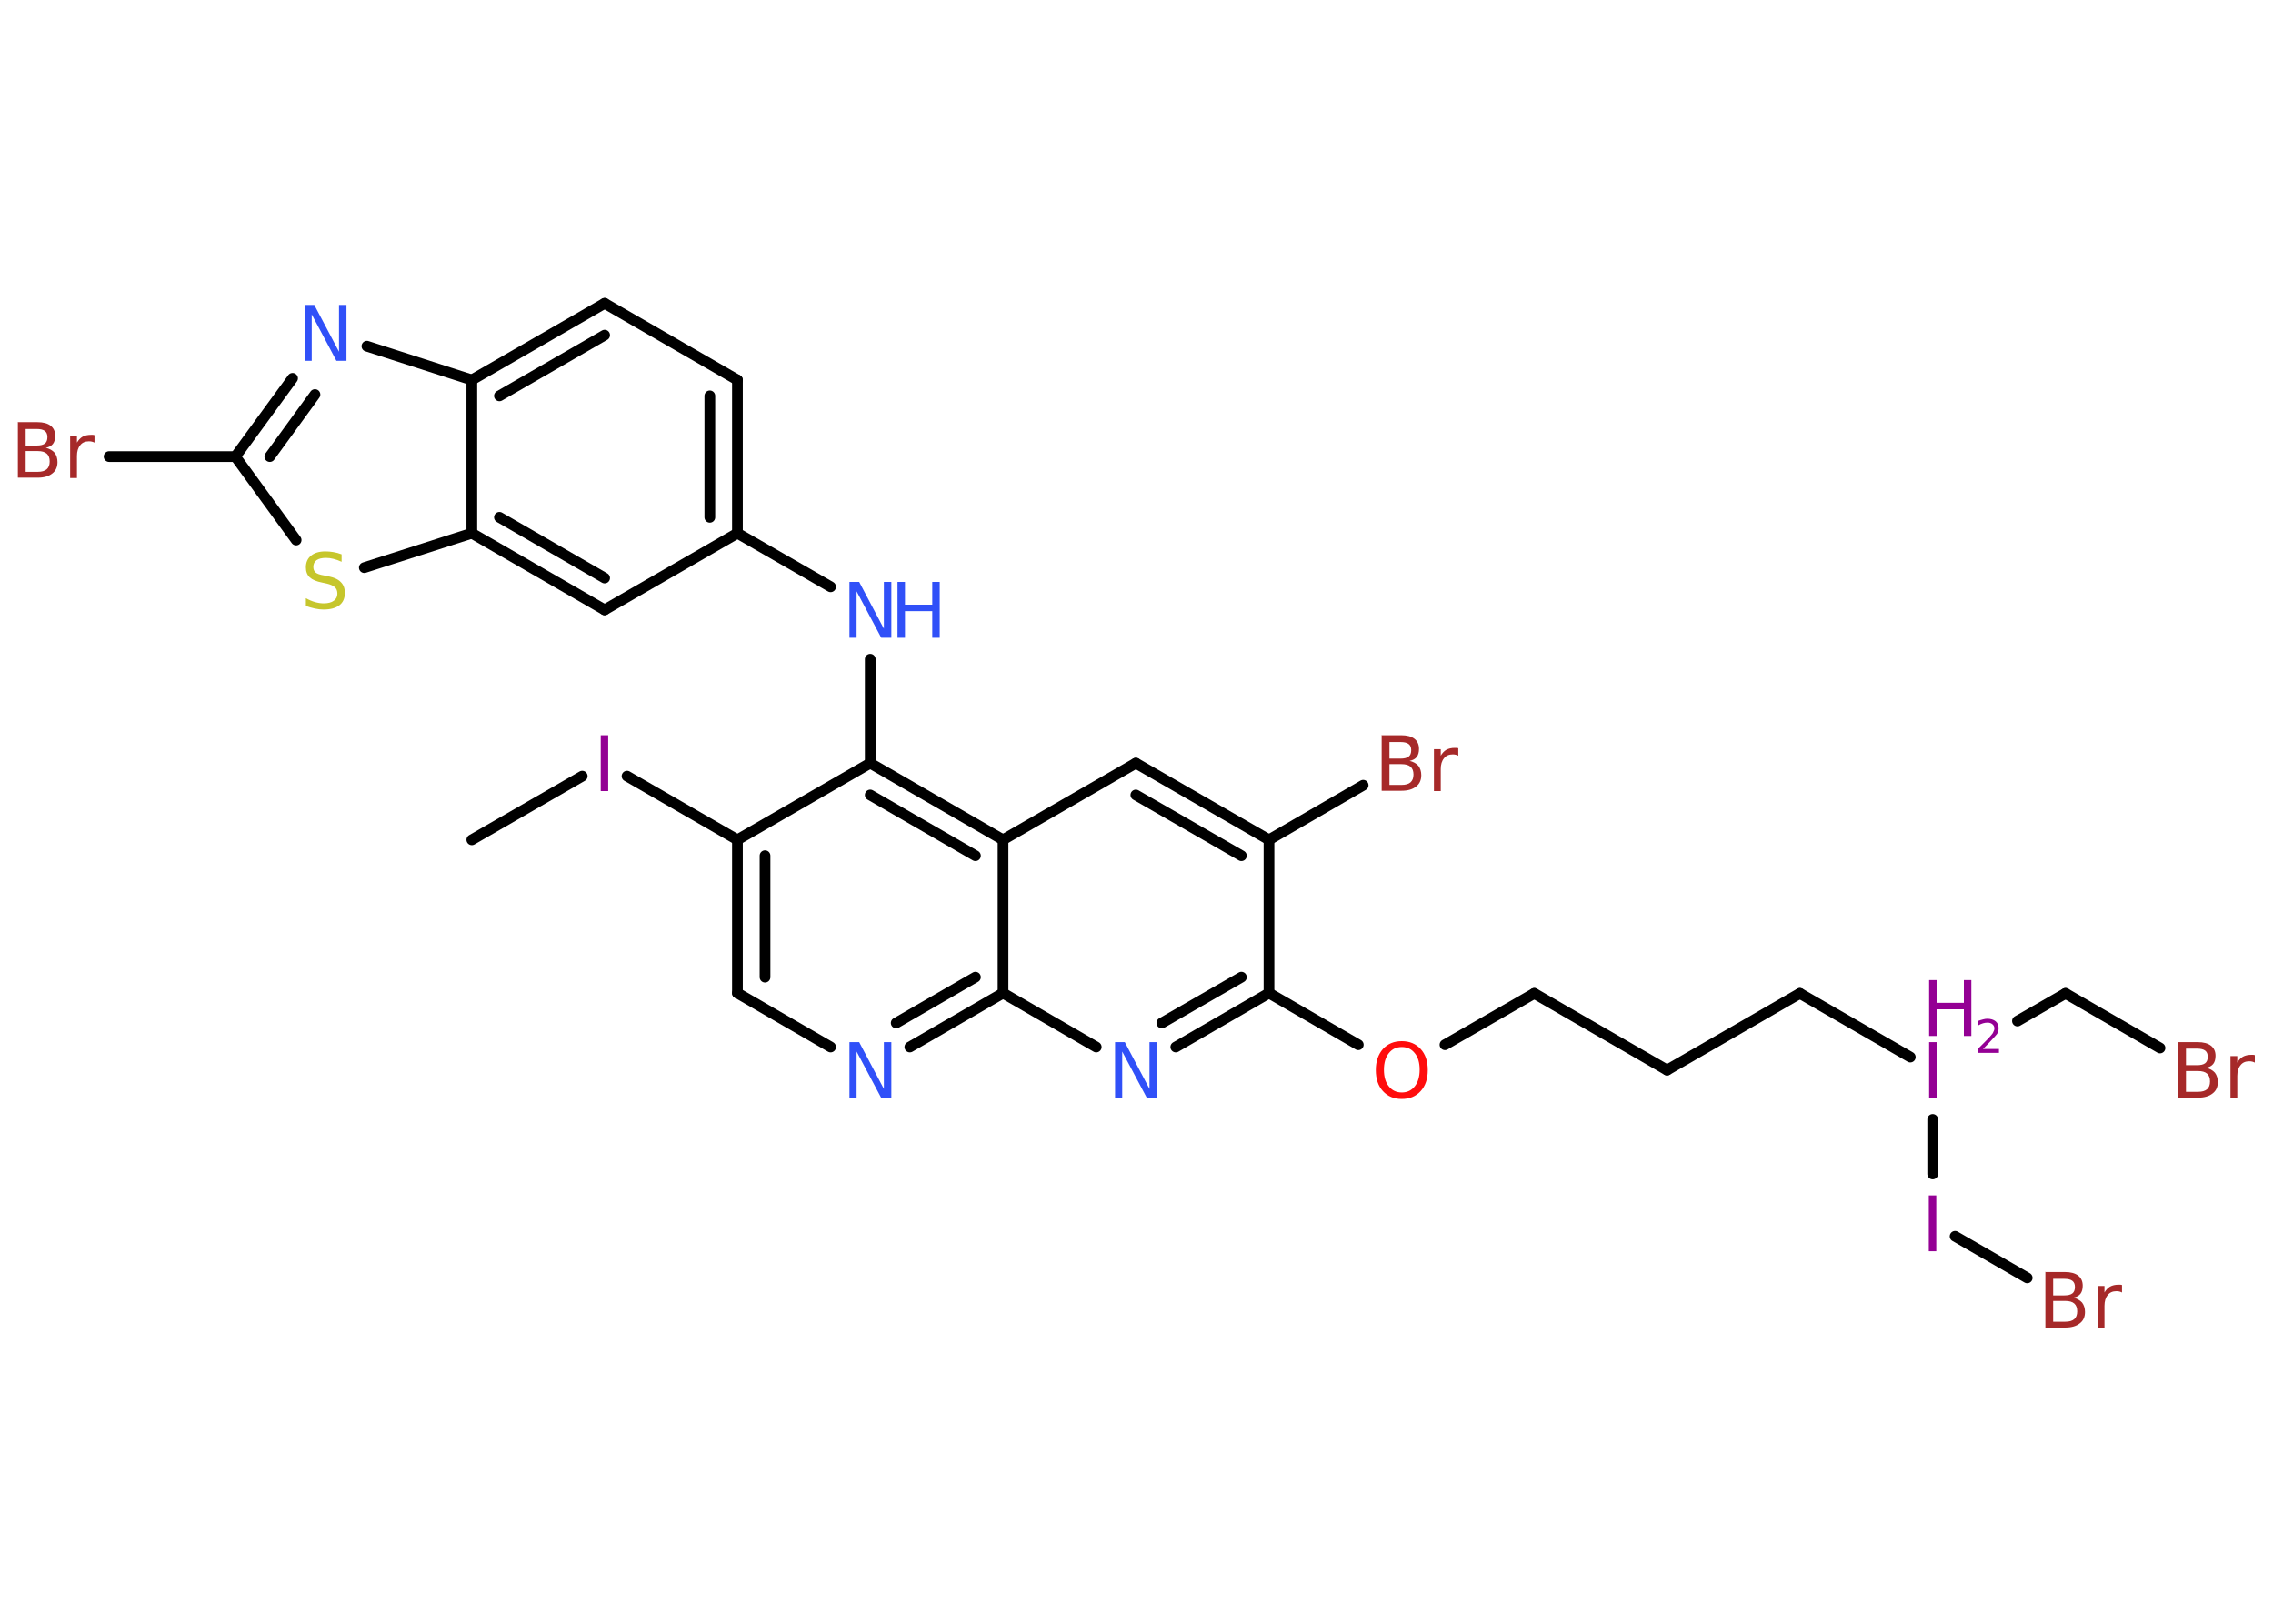 <?xml version='1.0' encoding='UTF-8'?>
<!DOCTYPE svg PUBLIC "-//W3C//DTD SVG 1.1//EN" "http://www.w3.org/Graphics/SVG/1.1/DTD/svg11.dtd">
<svg version='1.2' xmlns='http://www.w3.org/2000/svg' xmlns:xlink='http://www.w3.org/1999/xlink' width='70.0mm' height='50.0mm' viewBox='0 0 70.0 50.0'>
  <desc>Generated by the Chemistry Development Kit (http://github.com/cdk)</desc>
  <g stroke-linecap='round' stroke-linejoin='round' stroke='#000000' stroke-width='.33' fill='#940094'>
    <rect x='.0' y='.0' width='70.0' height='50.0' fill='#FFFFFF' stroke='none'/>
    <g id='mol1' class='mol'>
      <line id='mol1bnd1' class='bond' x1='14.53' y1='25.86' x2='17.93' y2='23.9'/>
      <line id='mol1bnd2' class='bond' x1='19.31' y1='23.9' x2='22.71' y2='25.86'/>
      <g id='mol1bnd3' class='bond'>
        <line x1='22.71' y1='25.86' x2='22.71' y2='30.58'/>
        <line x1='23.56' y1='26.35' x2='23.56' y2='30.09'/>
      </g>
      <line id='mol1bnd4' class='bond' x1='22.71' y1='30.58' x2='25.58' y2='32.24'/>
      <g id='mol1bnd5' class='bond'>
        <line x1='28.02' y1='32.24' x2='30.89' y2='30.58'/>
        <line x1='27.6' y1='31.5' x2='30.04' y2='30.09'/>
      </g>
      <line id='mol1bnd6' class='bond' x1='30.89' y1='30.58' x2='33.76' y2='32.24'/>
      <g id='mol1bnd7' class='bond'>
        <line x1='36.21' y1='32.24' x2='39.08' y2='30.58'/>
        <line x1='35.78' y1='31.5' x2='38.23' y2='30.09'/>
      </g>
      <line id='mol1bnd8' class='bond' x1='39.08' y1='30.58' x2='41.83' y2='32.17'/>
      <line id='mol1bnd9' class='bond' x1='44.5' y1='32.17' x2='47.25' y2='30.59'/>
      <line id='mol1bnd10' class='bond' x1='47.25' y1='30.59' x2='51.34' y2='32.95'/>
      <line id='mol1bnd11' class='bond' x1='51.34' y1='32.95' x2='55.43' y2='30.59'/>
      <line id='mol1bnd12' class='bond' x1='55.43' y1='30.59' x2='58.83' y2='32.55'/>
      <line id='mol1bnd13' class='bond' x1='62.13' y1='31.44' x2='63.61' y2='30.59'/>
      <line id='mol1bnd14' class='bond' x1='63.61' y1='30.59' x2='66.52' y2='32.27'/>
      <line id='mol1bnd15' class='bond' x1='59.52' y1='34.47' x2='59.52' y2='36.15'/>
      <line id='mol1bnd16' class='bond' x1='60.21' y1='38.07' x2='62.43' y2='39.35'/>
      <line id='mol1bnd17' class='bond' x1='39.08' y1='30.58' x2='39.08' y2='25.86'/>
      <line id='mol1bnd18' class='bond' x1='39.08' y1='25.86' x2='41.98' y2='24.18'/>
      <g id='mol1bnd19' class='bond'>
        <line x1='39.08' y1='25.86' x2='34.98' y2='23.5'/>
        <line x1='38.23' y1='26.35' x2='34.98' y2='24.48'/>
      </g>
      <line id='mol1bnd20' class='bond' x1='34.98' y1='23.5' x2='30.89' y2='25.86'/>
      <line id='mol1bnd21' class='bond' x1='30.89' y1='30.58' x2='30.89' y2='25.86'/>
      <g id='mol1bnd22' class='bond'>
        <line x1='30.89' y1='25.86' x2='26.8' y2='23.5'/>
        <line x1='30.04' y1='26.35' x2='26.8' y2='24.48'/>
      </g>
      <line id='mol1bnd23' class='bond' x1='22.71' y1='25.86' x2='26.8' y2='23.5'/>
      <line id='mol1bnd24' class='bond' x1='26.8' y1='23.5' x2='26.8' y2='20.3'/>
      <line id='mol1bnd25' class='bond' x1='25.58' y1='18.07' x2='22.71' y2='16.42'/>
      <g id='mol1bnd26' class='bond'>
        <line x1='22.71' y1='16.42' x2='22.71' y2='11.7'/>
        <line x1='21.86' y1='15.93' x2='21.86' y2='12.19'/>
      </g>
      <line id='mol1bnd27' class='bond' x1='22.71' y1='11.7' x2='18.62' y2='9.34'/>
      <g id='mol1bnd28' class='bond'>
        <line x1='18.62' y1='9.34' x2='14.53' y2='11.7'/>
        <line x1='18.62' y1='10.32' x2='15.38' y2='12.19'/>
      </g>
      <line id='mol1bnd29' class='bond' x1='14.53' y1='11.7' x2='11.3' y2='10.66'/>
      <g id='mol1bnd30' class='bond'>
        <line x1='9.01' y1='11.65' x2='7.25' y2='14.06'/>
        <line x1='9.7' y1='12.15' x2='8.31' y2='14.06'/>
      </g>
      <line id='mol1bnd31' class='bond' x1='7.25' y1='14.06' x2='3.36' y2='14.06'/>
      <line id='mol1bnd32' class='bond' x1='7.25' y1='14.06' x2='9.12' y2='16.63'/>
      <line id='mol1bnd33' class='bond' x1='11.22' y1='17.48' x2='14.53' y2='16.42'/>
      <line id='mol1bnd34' class='bond' x1='14.53' y1='11.7' x2='14.53' y2='16.42'/>
      <g id='mol1bnd35' class='bond'>
        <line x1='14.53' y1='16.42' x2='18.62' y2='18.78'/>
        <line x1='15.38' y1='15.93' x2='18.62' y2='17.8'/>
      </g>
      <line id='mol1bnd36' class='bond' x1='22.71' y1='16.42' x2='18.62' y2='18.78'/>
      <path id='mol1atm2' class='atom' d='M18.5 22.64h.23v1.72h-.23v-1.72z' stroke='none'/>
      <path id='mol1atm5' class='atom' d='M26.15 32.09h.31l.76 1.44v-1.44h.23v1.72h-.31l-.76 -1.43v1.43h-.22v-1.72z' stroke='none' fill='#3050F8'/>
      <path id='mol1atm7' class='atom' d='M34.33 32.09h.31l.76 1.44v-1.44h.23v1.72h-.31l-.76 -1.43v1.43h-.22v-1.72z' stroke='none' fill='#3050F8'/>
      <path id='mol1atm9' class='atom' d='M43.17 32.24q-.25 .0 -.4 .19q-.15 .19 -.15 .51q.0 .33 .15 .51q.15 .19 .4 .19q.25 .0 .4 -.19q.15 -.19 .15 -.51q.0 -.33 -.15 -.51q-.15 -.19 -.4 -.19zM43.17 32.06q.36 .0 .58 .24q.22 .24 .22 .65q.0 .41 -.22 .65q-.22 .24 -.58 .24q-.36 .0 -.58 -.24q-.22 -.24 -.22 -.65q.0 -.4 .22 -.65q.22 -.24 .58 -.24z' stroke='none' fill='#FF0D0D'/>
      <g id='mol1atm13' class='atom'>
        <path d='M59.41 32.09h.23v1.72h-.23v-1.72z' stroke='none'/>
        <path d='M59.41 30.18h.23v.7h.84v-.7h.23v1.72h-.23v-.82h-.84v.82h-.23v-1.72z' stroke='none'/>
        <path d='M61.07 32.3h.49v.12h-.65v-.12q.08 -.08 .22 -.22q.14 -.14 .17 -.18q.07 -.07 .09 -.13q.03 -.05 .03 -.1q.0 -.08 -.06 -.13q-.06 -.05 -.15 -.05q-.07 .0 -.14 .02q-.07 .02 -.16 .07v-.14q.08 -.03 .16 -.05q.07 -.02 .13 -.02q.16 .0 .26 .08q.09 .08 .09 .21q.0 .06 -.02 .12q-.02 .06 -.09 .13q-.02 .02 -.11 .12q-.09 .1 -.26 .27z' stroke='none'/>
      </g>
      <path id='mol1atm15' class='atom' d='M67.32 32.99v.63h.37q.19 .0 .28 -.08q.09 -.08 .09 -.24q.0 -.16 -.09 -.24q-.09 -.08 -.28 -.08h-.37zM67.32 32.28v.52h.34q.17 .0 .25 -.06q.08 -.06 .08 -.2q.0 -.13 -.08 -.19q-.08 -.06 -.25 -.06h-.34zM67.09 32.09h.59q.27 .0 .41 .11q.14 .11 .14 .31q.0 .16 -.07 .25q-.07 .09 -.22 .12q.17 .04 .27 .15q.09 .12 .09 .29q.0 .23 -.16 .35q-.16 .13 -.45 .13h-.61v-1.72zM69.44 32.72q-.04 -.02 -.08 -.03q-.04 -.01 -.09 -.01q-.18 .0 -.27 .12q-.1 .12 -.1 .33v.68h-.21v-1.29h.21v.2q.07 -.12 .17 -.18q.11 -.06 .26 -.06q.02 .0 .05 .0q.03 .0 .06 .01v.22z' stroke='none' fill='#A62929'/>
      <path id='mol1atm16' class='atom' d='M59.4 36.81h.23v1.72h-.23v-1.72z' stroke='none'/>
      <path id='mol1atm17' class='atom' d='M63.23 40.07v.63h.37q.19 .0 .28 -.08q.09 -.08 .09 -.24q.0 -.16 -.09 -.24q-.09 -.08 -.28 -.08h-.37zM63.23 39.37v.52h.34q.17 .0 .25 -.06q.08 -.06 .08 -.2q.0 -.13 -.08 -.19q-.08 -.06 -.25 -.06h-.34zM63.0 39.17h.59q.27 .0 .41 .11q.14 .11 .14 .31q.0 .16 -.07 .25q-.07 .09 -.22 .12q.17 .04 .27 .15q.09 .12 .09 .29q.0 .23 -.16 .35q-.16 .13 -.45 .13h-.61v-1.72zM65.35 39.8q-.04 -.02 -.08 -.03q-.04 -.01 -.09 -.01q-.18 .0 -.27 .12q-.1 .12 -.1 .33v.68h-.21v-1.29h.21v.2q.07 -.12 .17 -.18q.11 -.06 .26 -.06q.02 .0 .05 .0q.03 .0 .06 .01v.22z' stroke='none' fill='#A62929'/>
      <path id='mol1atm19' class='atom' d='M42.79 23.54v.63h.37q.19 .0 .28 -.08q.09 -.08 .09 -.24q.0 -.16 -.09 -.24q-.09 -.08 -.28 -.08h-.37zM42.79 22.84v.52h.34q.17 .0 .25 -.06q.08 -.06 .08 -.2q.0 -.13 -.08 -.19q-.08 -.06 -.25 -.06h-.34zM42.56 22.64h.59q.27 .0 .41 .11q.14 .11 .14 .31q.0 .16 -.07 .25q-.07 .09 -.22 .12q.17 .04 .27 .15q.09 .12 .09 .29q.0 .23 -.16 .35q-.16 .13 -.45 .13h-.61v-1.72zM44.91 23.27q-.04 -.02 -.08 -.03q-.04 -.01 -.09 -.01q-.18 .0 -.27 .12q-.1 .12 -.1 .33v.68h-.21v-1.29h.21v.2q.07 -.12 .17 -.18q.11 -.06 .26 -.06q.02 .0 .05 .0q.03 .0 .06 .01v.22z' stroke='none' fill='#A62929'/>
      <g id='mol1atm23' class='atom'>
        <path d='M26.15 17.92h.31l.76 1.44v-1.44h.23v1.72h-.31l-.76 -1.43v1.43h-.22v-1.72z' stroke='none' fill='#3050F8'/>
        <path d='M27.64 17.92h.23v.7h.84v-.7h.23v1.72h-.23v-.82h-.84v.82h-.23v-1.72z' stroke='none' fill='#3050F8'/>
      </g>
      <path id='mol1atm28' class='atom' d='M9.37 9.39h.31l.76 1.44v-1.44h.23v1.72h-.31l-.76 -1.43v1.43h-.22v-1.72z' stroke='none' fill='#3050F8'/>
      <path id='mol1atm30' class='atom' d='M.79 13.9v.63h.37q.19 .0 .28 -.08q.09 -.08 .09 -.24q.0 -.16 -.09 -.24q-.09 -.08 -.28 -.08h-.37zM.79 13.2v.52h.34q.17 .0 .25 -.06q.08 -.06 .08 -.2q.0 -.13 -.08 -.19q-.08 -.06 -.25 -.06h-.34zM.56 13.0h.59q.27 .0 .41 .11q.14 .11 .14 .31q.0 .16 -.07 .25q-.07 .09 -.22 .12q.17 .04 .27 .15q.09 .12 .09 .29q.0 .23 -.16 .35q-.16 .13 -.45 .13h-.61v-1.72zM2.91 13.63q-.04 -.02 -.08 -.03q-.04 -.01 -.09 -.01q-.18 .0 -.27 .12q-.1 .12 -.1 .33v.68h-.21v-1.29h.21v.2q.07 -.12 .17 -.18q.11 -.06 .26 -.06q.02 .0 .05 .0q.03 .0 .06 .01v.22z' stroke='none' fill='#A62929'/>
      <path id='mol1atm31' class='atom' d='M10.52 17.07v.23q-.13 -.06 -.25 -.09q-.12 -.03 -.23 -.03q-.19 .0 -.29 .07q-.1 .07 -.1 .21q.0 .11 .07 .17q.07 .06 .26 .09l.14 .03q.26 .05 .38 .18q.12 .12 .12 .33q.0 .25 -.17 .38q-.17 .13 -.49 .13q-.12 .0 -.26 -.03q-.14 -.03 -.28 -.08v-.24q.14 .08 .28 .12q.14 .04 .27 .04q.2 .0 .31 -.08q.11 -.08 .11 -.22q.0 -.13 -.08 -.2q-.08 -.07 -.25 -.11l-.14 -.03q-.26 -.05 -.38 -.16q-.12 -.11 -.12 -.31q.0 -.23 .16 -.36q.16 -.13 .44 -.13q.12 .0 .24 .02q.13 .02 .26 .07z' stroke='none' fill='#C6C62C'/>
    </g>
  </g>
</svg>
